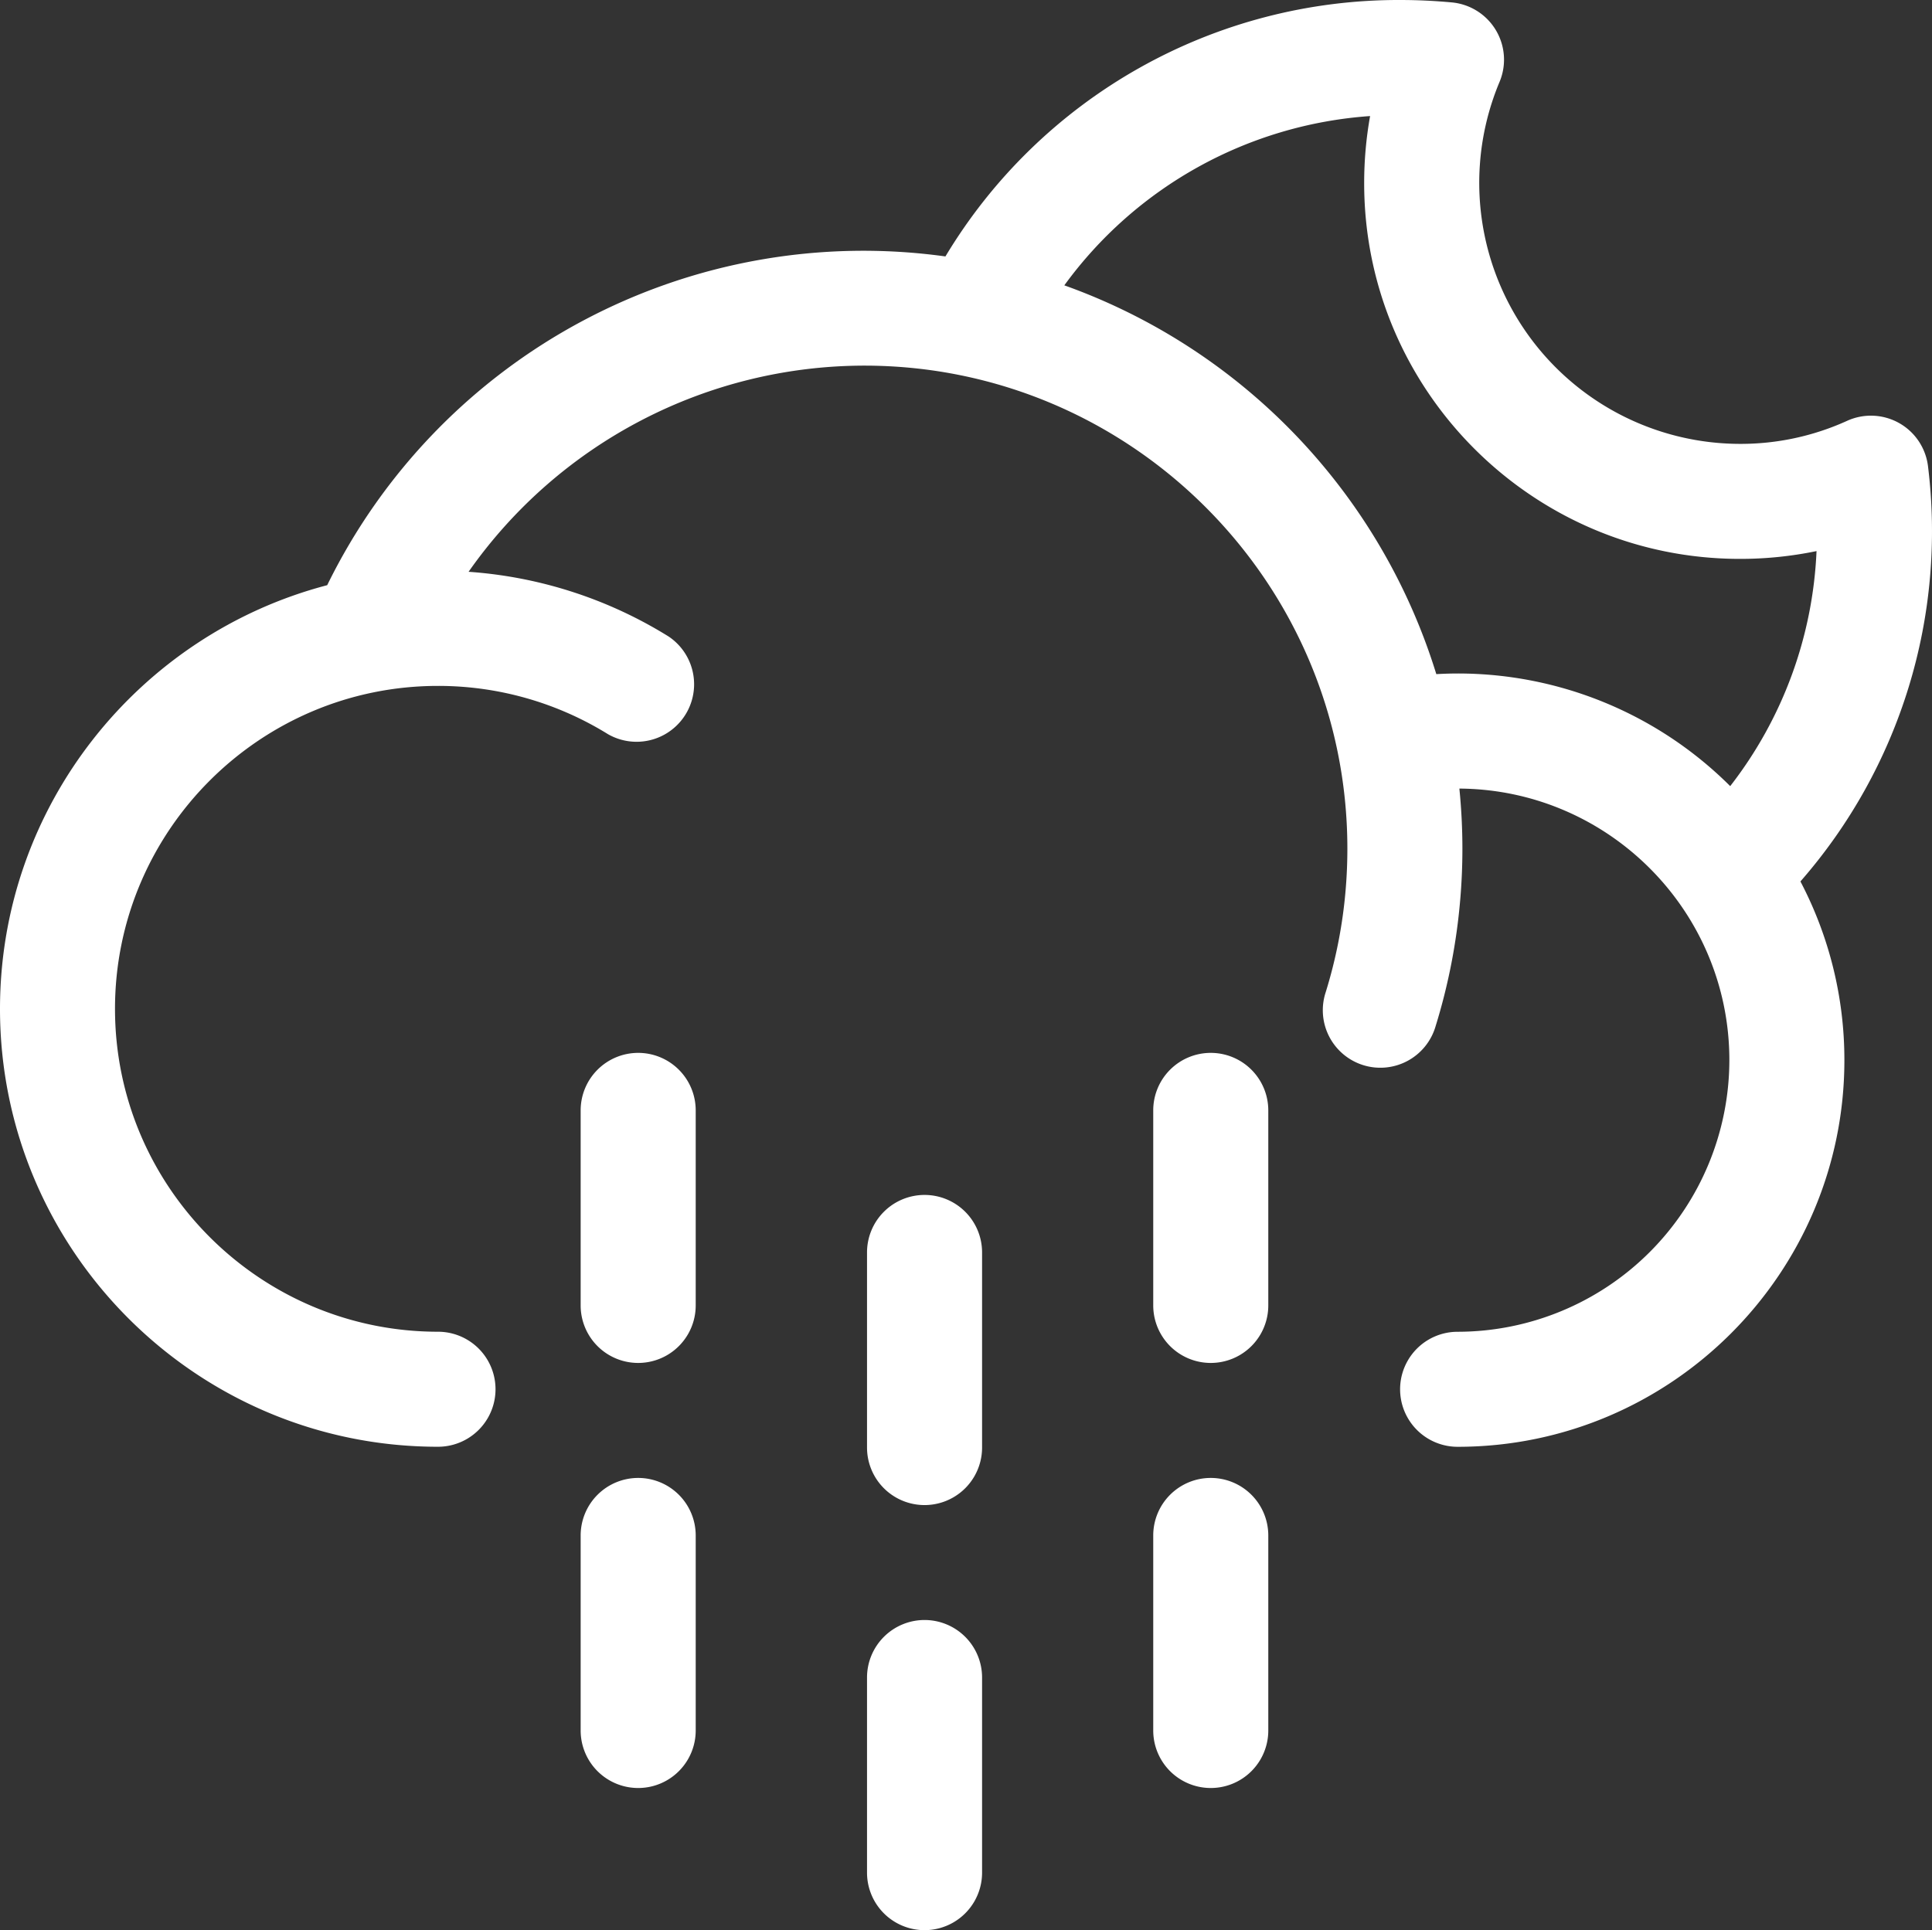 <svg xmlns="http://www.w3.org/2000/svg" viewBox="0 0 890.01 889.33"><rect x="0" y="0" width="890.01" height="889.33" fill="#333333" stroke="none"/><g id="Layer_2" data-name="Layer 2"><g id="Layer_3" data-name="Layer 3"><g id="rain_medium_moon"><g id="Page-1"><path id="Rain_Medium_Moon-2" data-name="Rain Medium Moon" d="M425.92,746.46A26.5,26.5,0,0,1,452.41,773h0v89.87a26.5,26.5,0,1,1-53,0h0V773A26.51,26.51,0,0,1,425.92,746.46ZM294,681a26.5,26.5,0,0,1,26.49,26.5h0v89.87a26.5,26.5,0,1,1-53,0h0V707.51A26.51,26.51,0,0,1,294,681Zm263.76,0a26.51,26.51,0,0,1,26.5,26.5h0v89.87a26.5,26.5,0,1,1-53,0h0V707.51A26.5,26.5,0,0,1,557.8,681ZM425.92,550.6a26.49,26.49,0,0,1,26.49,26.49h0V667a26.5,26.5,0,0,1-53,0h0V577.09A26.5,26.5,0,0,1,425.92,550.6ZM645.08,0c7.73,0,15.7.37,23.7,1.11a26.5,26.5,0,0,1,22,36.66A120.29,120.29,0,0,0,801.52,204.53a118.42,118.42,0,0,0,49.38-10.62,26.49,26.49,0,0,1,37.25,20.77A245,245,0,0,1,829.4,406.15a177,177,0,0,1,20.25,82.34c0,98.24-79.92,178.16-178.17,178.16a26.5,26.5,0,0,1,0-53A125.32,125.32,0,0,0,796.66,488.49c0-68.75-55.73-124.69-124.37-125.13.91,9.13,1.39,18.38,1.39,27.74,0,7.75-.33,15.63-1,23.4A275.2,275.2,0,0,1,661.29,473a26.5,26.5,0,1,1-50.6-15.75,221.57,221.57,0,0,0,9.2-47.22c.53-6.3.8-12.68.8-19,0-122.72-99.84-222.56-222.56-222.56a222.89,222.89,0,0,0-182.27,95A201,201,0,0,1,308,293.28a26.5,26.5,0,0,1-27.94,45,148.41,148.41,0,0,0-78.29-22.23c-82,0-148.79,66.75-148.79,148.79s66.75,148.79,148.79,148.79a26.5,26.5,0,1,1,0,53C90.52,666.65,0,576.13,0,464.87c0-93.63,64.11-172.56,150.73-195.23a275,275,0,0,1,284.8-151.48A243.5,243.5,0,0,1,645.08,0ZM294,485.14a26.5,26.5,0,0,1,26.49,26.5h0v89.87a26.5,26.5,0,1,1-53,0h0V511.64A26.51,26.51,0,0,1,294,485.14Zm263.76,0a26.51,26.51,0,0,1,26.5,26.5h0v89.87a26.5,26.5,0,1,1-53,0h0V511.64A26.5,26.5,0,0,1,557.8,485.14ZM631.16,53.48a190.56,190.56,0,0,0-140.86,78A276.77,276.77,0,0,1,661.66,310.62c3.27-.18,6.55-.29,9.82-.29a177.61,177.61,0,0,1,125.57,51.9,189.78,189.78,0,0,0,39.77-108.3,173.34,173.34,0,0,1-35.3,3.59c-95.44,0-173.09-77.65-173.09-173.1A174.84,174.84,0,0,1,631.16,53.48Z" style="fill:#fff;fill-rule:evenodd"/></g></g></g></g></svg>